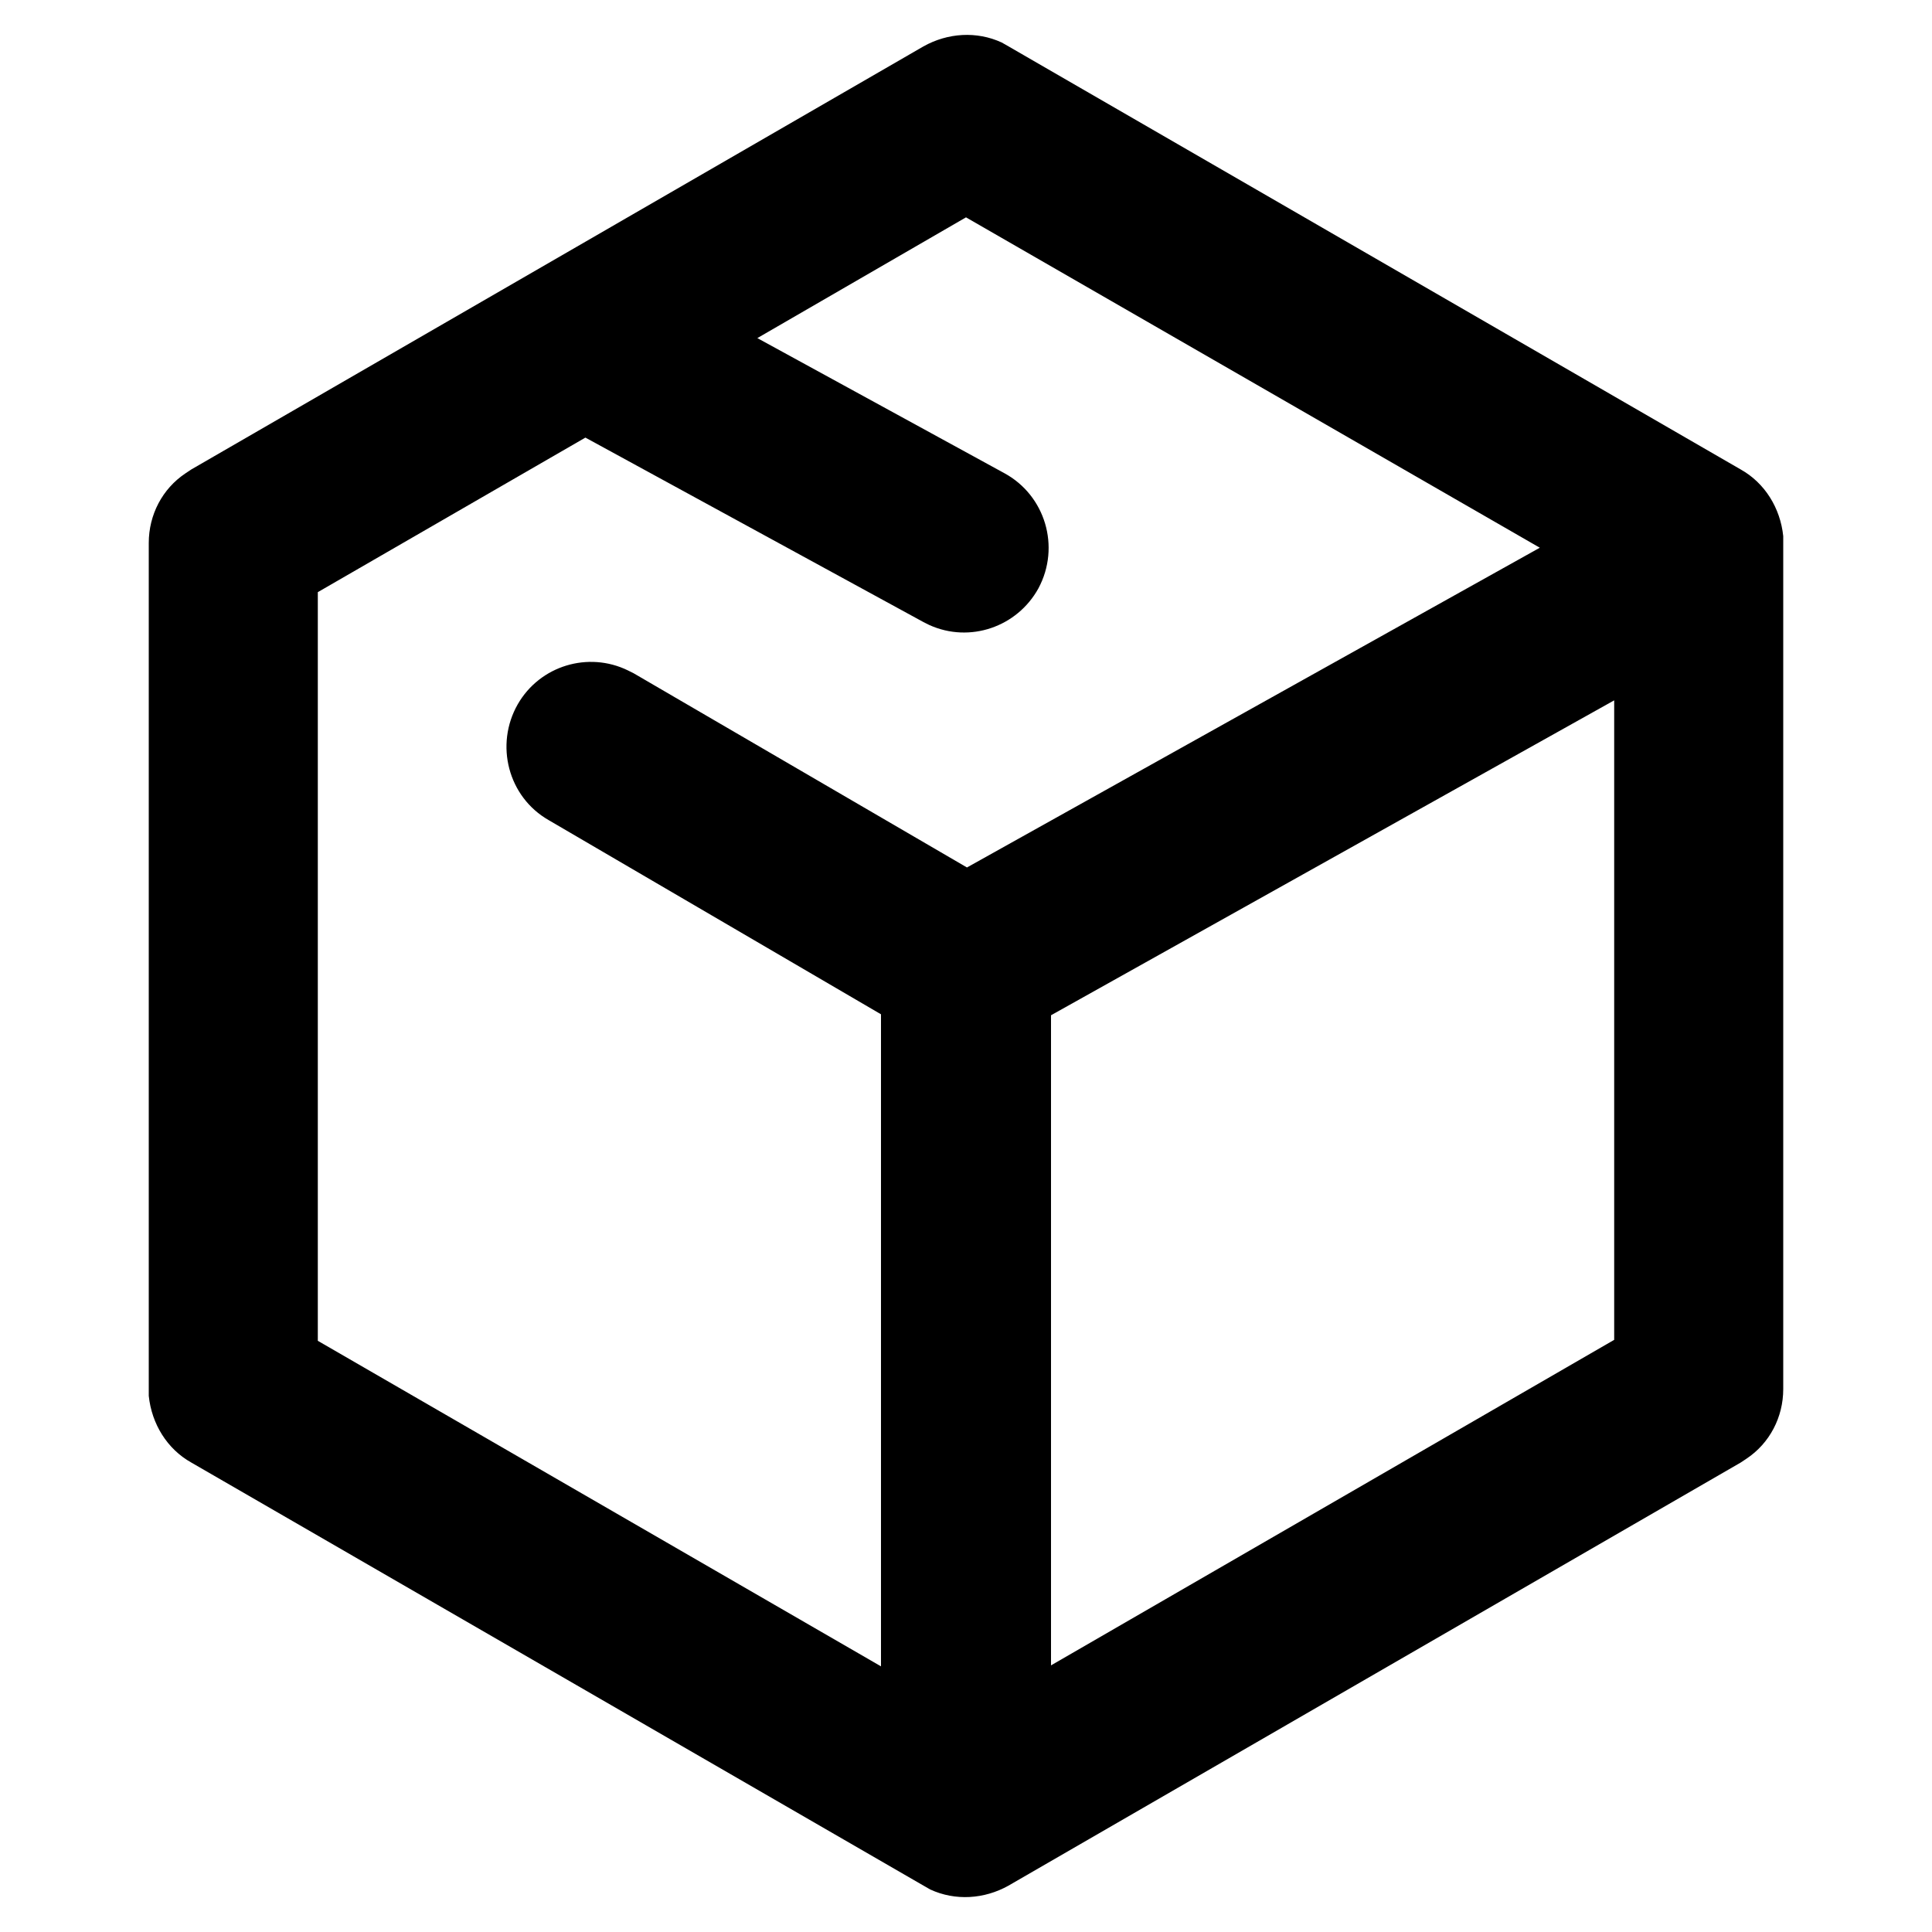 <svg t="1745724505956" class="icon" viewBox="0 0 1024 1024" version="1.1" xmlns="http://www.w3.org/2000/svg" p-id="7185" width="200" height="200"><path d="M489.472 24.576c12.8-7.168 28.16-8.192 41.472-2.048l3.584 2.048 388.096 224.256c12.8 7.168 20.992 20.48 22.528 35.328v452.096c0 14.848-7.168 28.672-19.456 36.864l-3.072 2.048-388.096 224.256c-12.8 7.168-28.16 8.192-41.472 2.048l-3.584-2.048-388.096-224.256c-12.8-7.168-20.992-20.48-22.528-35.328V287.744c0-14.848 7.168-28.672 19.456-36.864l3.072-2.048L489.472 24.576z m22.528 90.624L401.408 179.2 532.48 250.88c21.504 11.776 29.696 38.912 17.92 60.928-11.264 20.48-36.352 29.184-57.856 19.456l-3.072-1.536-179.2-97.792-141.824 81.92v396.8l298.496 172.544V537.6L290.816 434.688c-21.504-12.288-28.672-39.936-16.384-61.44 11.776-20.48 37.376-28.16 58.368-17.92l3.072 1.536 176.64 102.912 303.616-169.472L512 115.2z m343.552 256l-298.496 166.912v344.576l298.496-172.544V371.2z" p-id="7186"></path></svg>